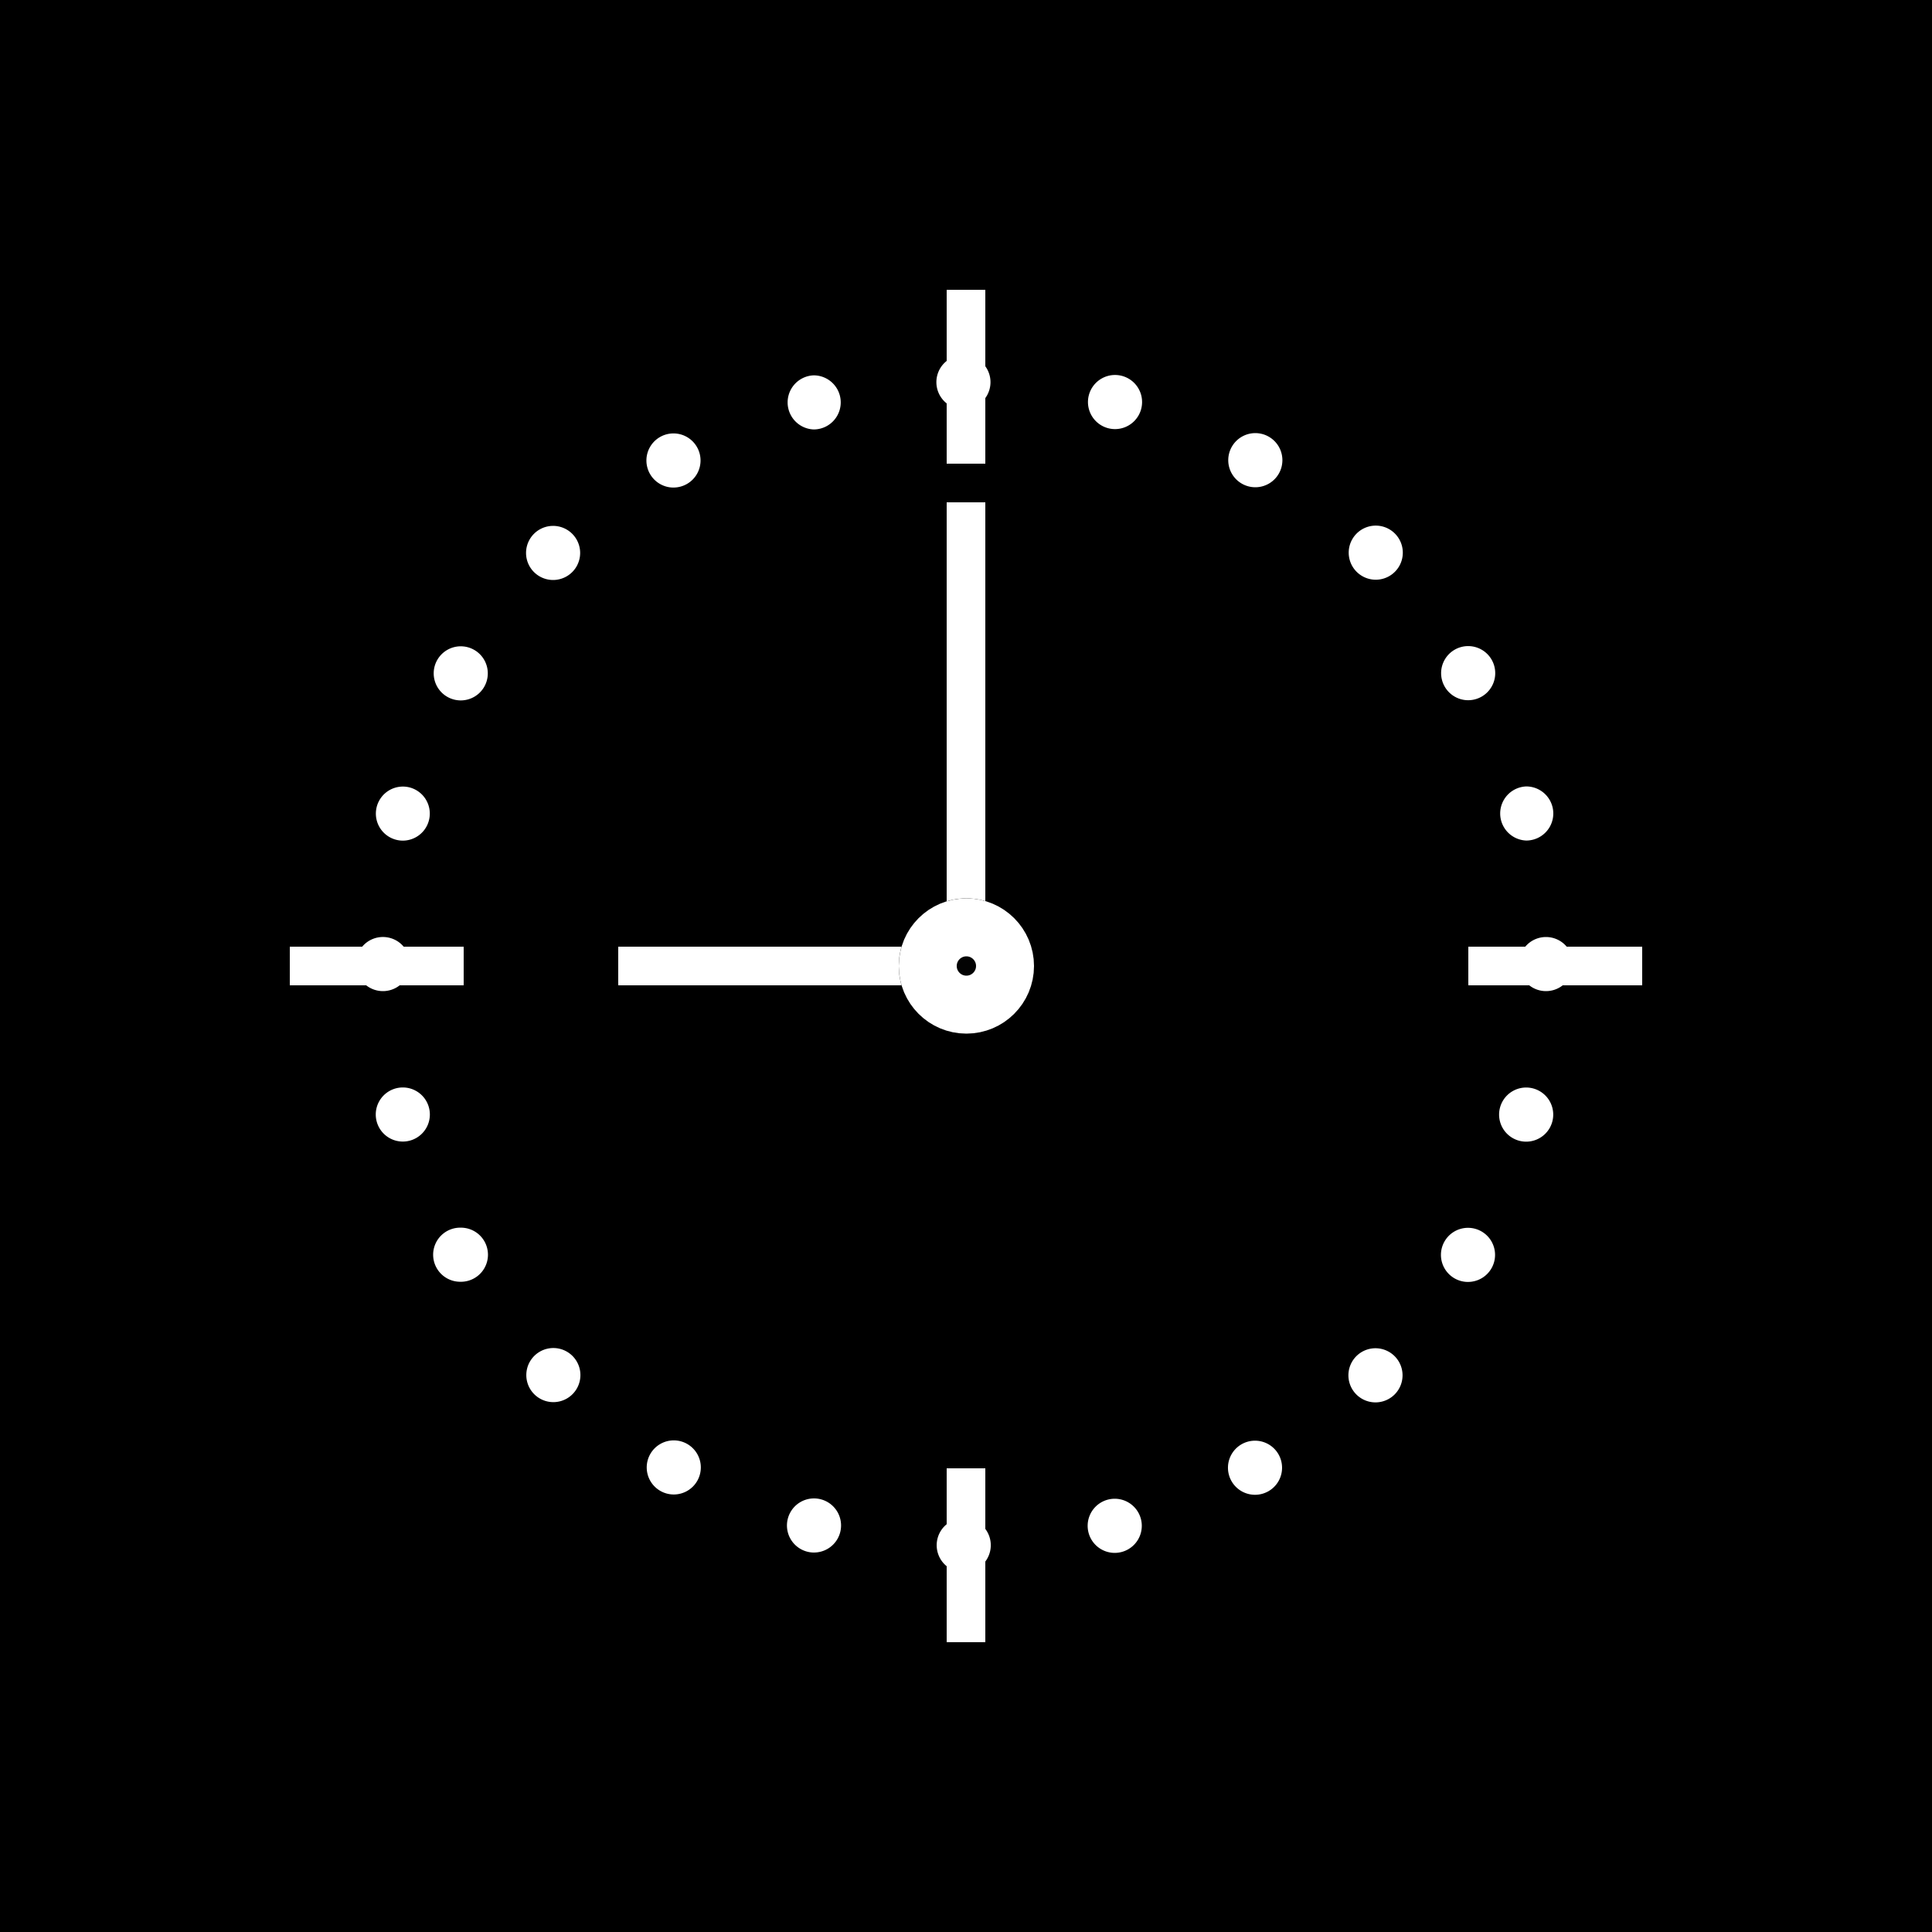 <svg xmlns="http://www.w3.org/2000/svg" width="100" height="100"><path d="M0 0h100v100H0z"/><g fill="#030303"><path d="M48.52 79.979a1.4 1.4 0 111.4 1.4 1.4 1.4 0 01-1.4-1.4zm7.825-.642a1.4 1.4 0 111.352 1.039 1.4 1.4 0 01-1.352-1.038zm-14.575.973a1.4 1.4 0 11.363.048 1.4 1.4 0 01-.363-.047zm21.977-3.641a1.4 1.4 0 111.213.7 1.4 1.4 0 01-1.213-.699zm-29.573.5a1.4 1.4 0 11.7.188 1.4 1.4 0 01-.7-.19zm36.032-4.99a1.4 1.4 0 11.99.41 1.4 1.4 0 01-.989-.412zm-42.556-.014a1.4 1.4 0 11.99.41 1.4 1.4 0 01-.989-.411zm47.632-6a1.4 1.4 0 11.7.188 1.4 1.4 0 01-.698-.188zm-52.639-.522a1.4 1.4 0 111.214.7 1.4 1.4 0 01-1.212-.7zm55.986-6.6a1.4 1.4 0 11.364.048 1.4 1.4 0 01-.362-.047zm-59.134-.995a1.4 1.4 0 111.351 1.038 1.4 1.4 0 01-1.346-1.037zm59.123-8.149a1.4 1.4 0 111.4 1.4A1.4 1.4 0 0178.62 49.9zm-60.2 0a1.4 1.4 0 111.4 1.4A1.4 1.4 0 0118.42 49.9zm2.063-6.437a1.4 1.4 0 11.364.048 1.4 1.4 0 01-.362-.047zm57.163-.995a1.4 1.4 0 111.352 1.038 1.4 1.4 0 01-1.351-1.037zm-54.5-6.4a1.4 1.4 0 11.7.188 1.4 1.4 0 01-.696-.19zm51.631-.521a1.4 1.4 0 111.214.7 1.4 1.4 0 01-1.209-.702zm-47.14-5.935a1.4 1.4 0 11.99.41 1.4 1.4 0 01-.985-.412zm42.58-.014a1.4 1.4 0 11.99.41 1.4 1.4 0 01-.986-.407zm-36.572-5.06a1.4 1.4 0 111.214.7 1.4 1.4 0 01-1.21-.701zm30.628.5a1.4 1.4 0 11.7.188 1.4 1.4 0 01-.696-.193zm-23.512-3.842a1.4 1.4 0 111.352 1.038 1.4 1.4 0 01-1.348-1.043zm16.588.972a1.4 1.4 0 11.364.048 1.4 1.4 0 01-.36-.053zm-8.831-2.381a1.4 1.4 0 111.4 1.4 1.4 1.4 0 01-1.396-1.406z"/><path d="M49.92 81.38a1.4 1.4 0 110-2.799 1.4 1.4 0 010 2.799zm7.777-1.003a1.4 1.4 0 11.002-2.802 1.4 1.4 0 01-.002 2.802zm-15.564-.018a1.4 1.4 0 110-2.801 1.4 1.4 0 010 2.8zm22.828-2.989a1.4 1.4 0 11-.003-2.8 1.4 1.4 0 01.003 2.8zm-30.088-.016a1.4 1.4 0 11.003-2.8 1.4 1.4 0 01-.003 2.8zm36.324-4.767a1.401 1.401 0 11.99-2.39 1.401 1.401 0 01-.99 2.39zm-42.556-.013a1.4 1.4 0 11.002-2.8 1.4 1.4 0 01-.002 2.8zm47.34-6.221a1.4 1.4 0 11.005-2.801 1.4 1.4 0 01-.004 2.8zm-52.123-.01a1.4 1.4 0 11-.002-2.799 1.4 1.4 0 01.002 2.8zm55.137-7.251a1.4 1.4 0 11-.002-2.802 1.4 1.4 0 01.002 2.802zm-58.146-.005a1.4 1.4 0 11.001-2.8 1.4 1.4 0 01-.001 2.8zM80.02 51.3a1.4 1.4 0 110-2.8 1.4 1.4 0 010 2.8zm-60.2 0a1.4 1.4 0 11.001-2.801 1.4 1.4 0 010 2.801zm1.026-7.789a1.399 1.399 0 11.36-2.753 1.4 1.4 0 01-.36 2.753zm58.152-.005a1.401 1.401 0 010-2.8 1.4 1.4 0 010 2.8zm-55.15-7.253a1.4 1.4 0 11.001-2.8 1.4 1.4 0 01-.001 2.8zm52.146-.01a1.4 1.4 0 11-.003-2.801 1.4 1.4 0 01.003 2.801zM28.629 30.02a1.4 1.4 0 11-.001-2.8 1.4 1.4 0 01.001 2.8zm42.58-.014a1.398 1.398 0 110-2.8 1.4 1.4 0 110 2.8zm-36.348-4.77a1.4 1.4 0 11-.003-2.802 1.4 1.4 0 01.003 2.801zm30.113-.016a1.4 1.4 0 11.003-2.802 1.4 1.4 0 01-.003 2.802zm-22.858-2.992a1.401 1.401 0 010-2.8 1.4 1.4 0 010 2.8zm15.599-.018a1.4 1.4 0 11-.003-2.801 1.4 1.4 0 01.003 2.801zm-7.795-1.03a1.4 1.4 0 110-2.798 1.4 1.4 0 010 2.798z" fill="#fff"/></g><g fill="#030303"><path d="M49 85v-9h2v9zm27-34v-2h9v2zm-61 0v-2h9v2zm34-27v-9h2v9z"/><path d="M51 85h-2v-9h2v9zm34-34h-9v-2h9v2zm-61 0h-9v-2h9v2zm27-27h-2v-9h2v9z" fill="#fff"/></g><g fill="#030303"><path d="M49 51H32v-2h17V26h2v25z"/><path d="M51 51H32v-2h17V26h2v25z" fill="#fff"/></g><g transform="translate(46.52 46.5)" fill="#030303" stroke="#fff" stroke-width="3"><circle cx="3.5" cy="3.5" r="3.5" stroke="none"/><circle cx="3.5" cy="3.5" r="2" fill="none"/></g></svg>